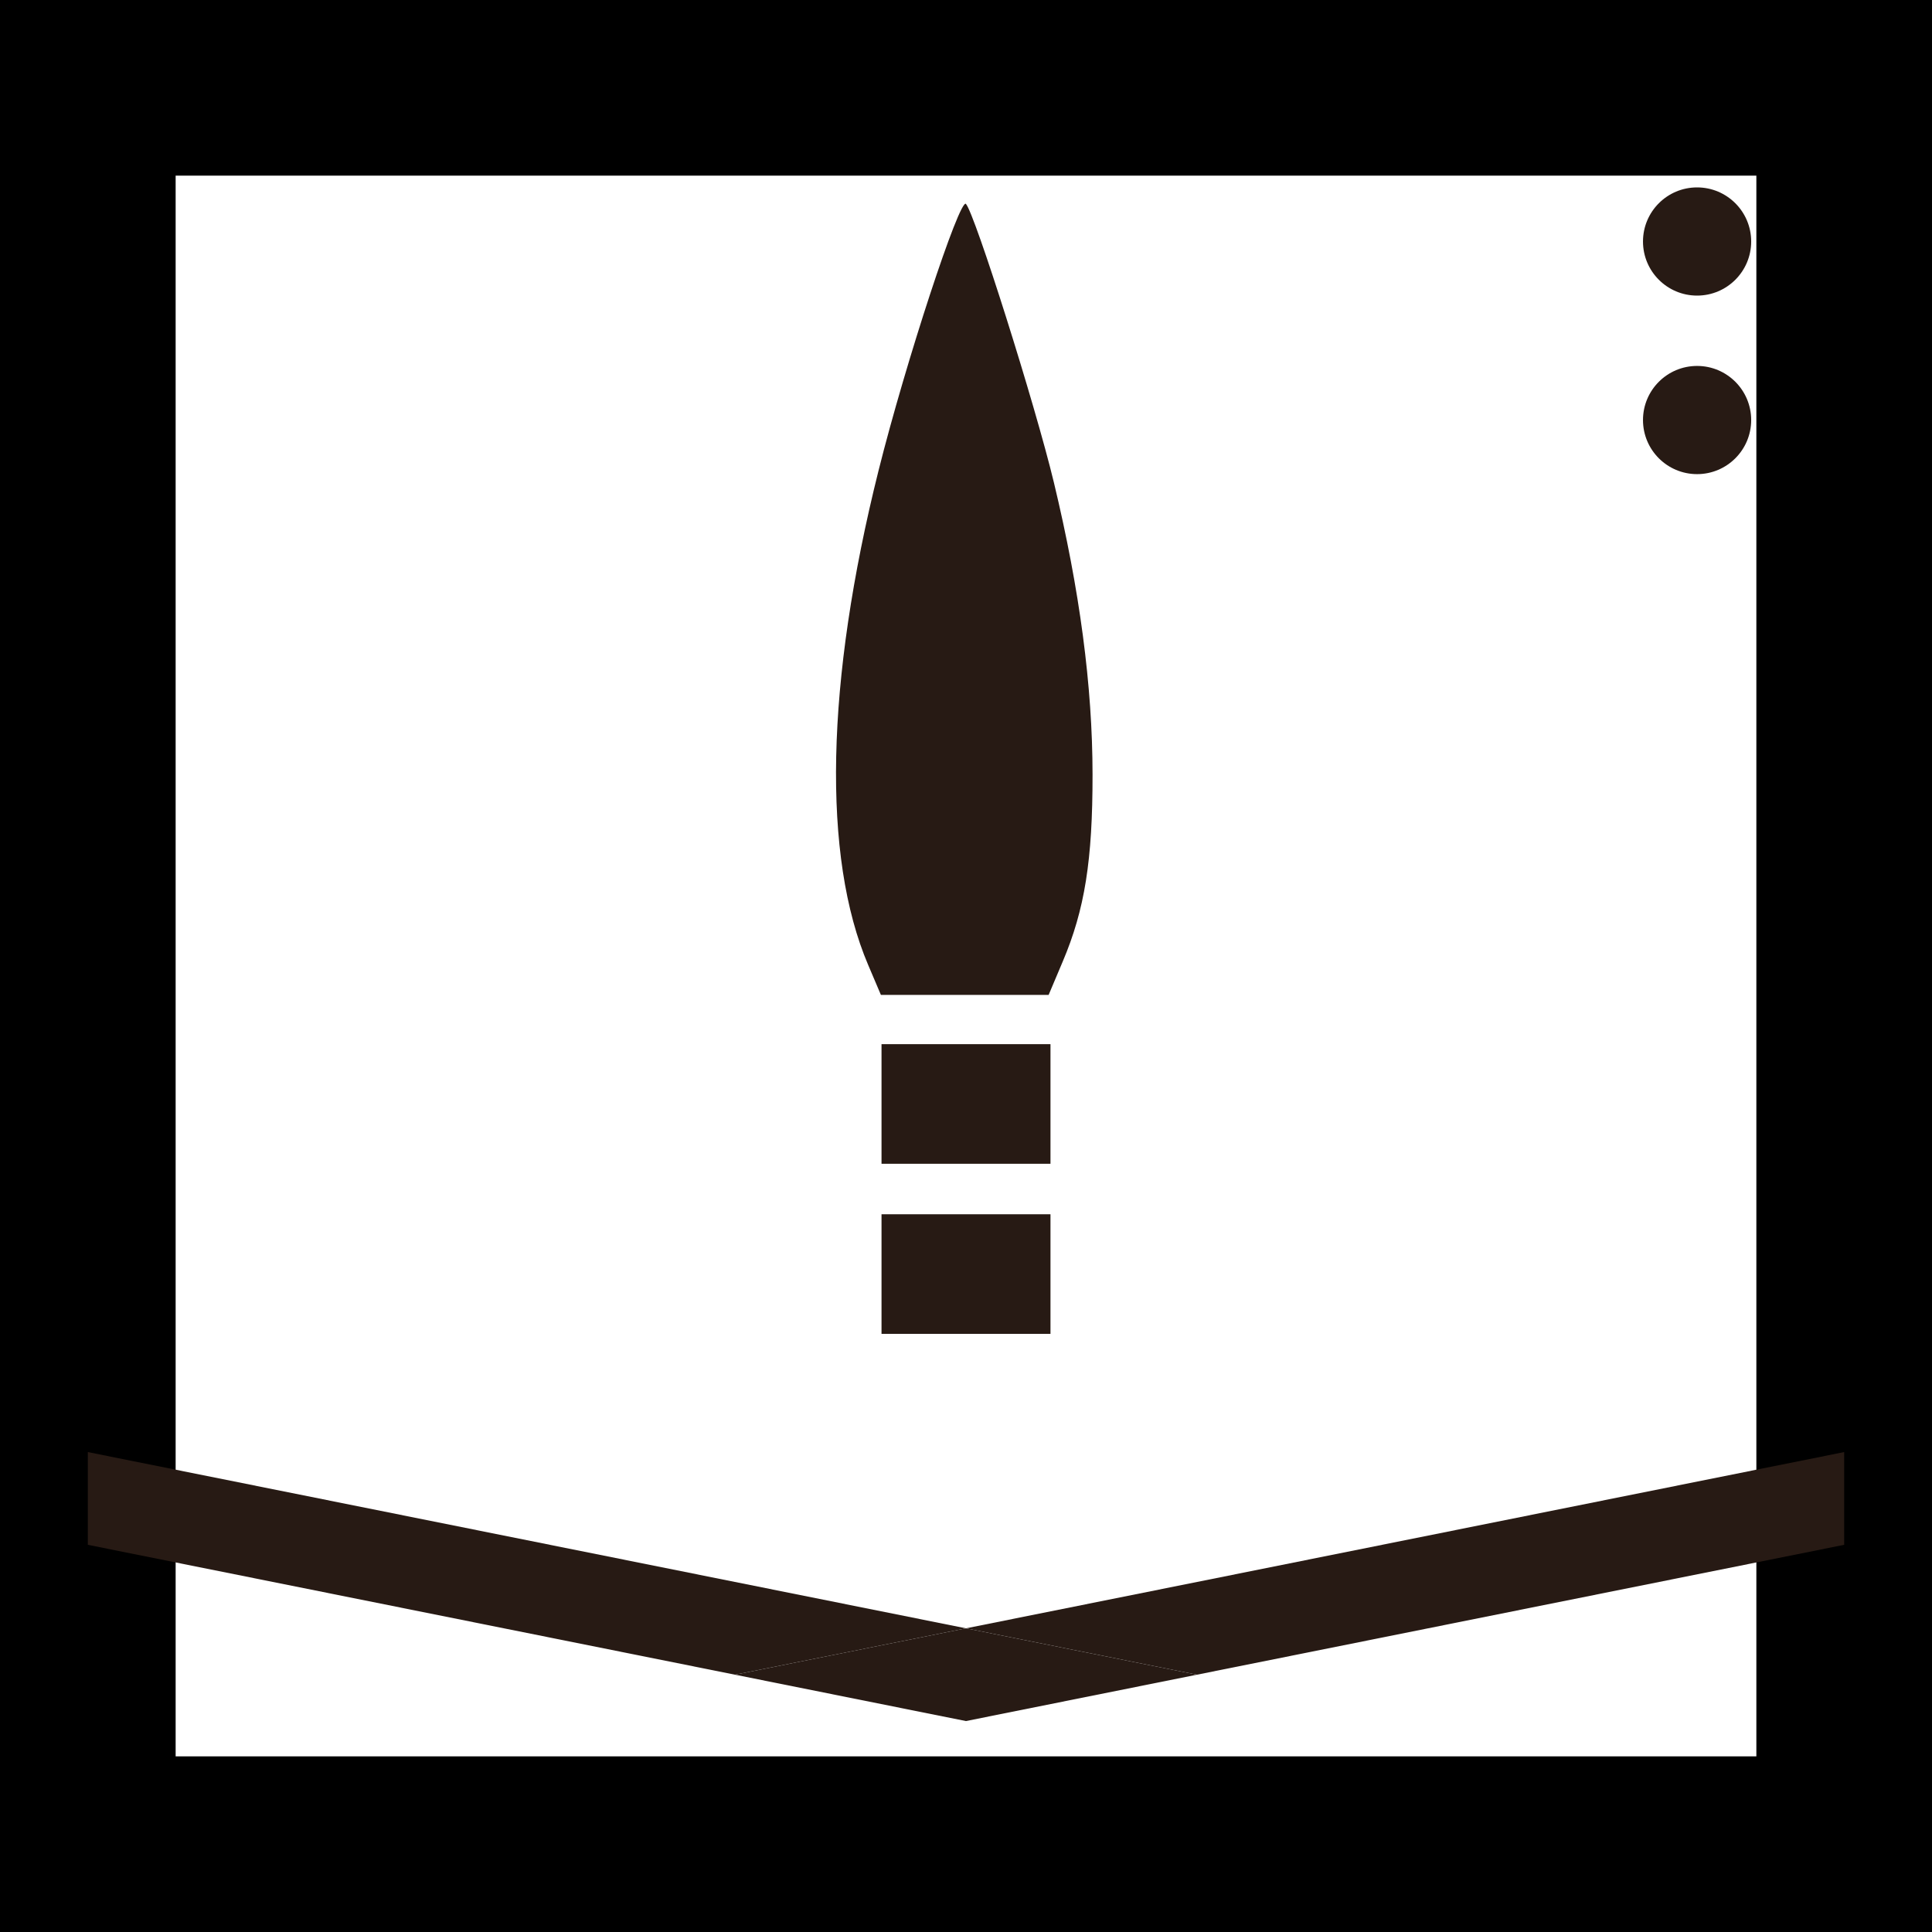 <?xml version="1.0" encoding="UTF-8" standalone="no"?>
<!-- Created with Inkscape (http://www.inkscape.org/) -->

<svg
   width="22mm"
   height="22mm"
   viewBox="0 0 22 22"
   version="1.1"
   id="svg1"
   xmlns="http://www.w3.org/2000/svg"
   xmlns:svg="http://www.w3.org/2000/svg">
  <rect x="0" y="0" width="22" height="22" fill="#808080" stroke="none"/>
  <defs
     id="defs1" />
  <g
     id="g2"
     transform="translate(-61.526,-269.278)">
    <rect
       style="fill:#ffffff;fill-opacity:1;stroke:#000000;stroke-width:2;stroke-linejoin:miter;stroke-dasharray:none;stroke-opacity:1;paint-order:markers stroke fill"
       id="rect473"
       width="20"
       height="20"
       x="62.526"
       y="270.278" />
    <circle
       style="fill:#271a14;fill-opacity:1;stroke:none;stroke-width:1.421;stroke-linejoin:miter;stroke-dasharray:none;stroke-opacity:1;paint-order:markers stroke fill"
       id="circle473"
       cx="80.851"
       cy="272.028"
       r="0.616" />
    <circle
       style="fill:#271a14;fill-opacity:1;stroke:none;stroke-width:1.421;stroke-linejoin:miter;stroke-dasharray:none;stroke-opacity:1;paint-order:markers stroke fill"
       id="circle474"
       cx="80.851"
       cy="274.061"
       r="0.616" />
    <path
       d="m 72.526,287.82 2.63,0.528 7.37,-1.479 v -1.056 z"
       style="fill:#271a14;fill-opacity:1;stroke-width:1.374;paint-order:markers stroke fill"
       id="path499" />
    <path
       d="m 72.526,287.82 -2.631,0.528 2.63,0.528 2.631,-0.528 z"
       style="fill:#271a14;fill-opacity:1;stroke-width:1.374;paint-order:markers stroke fill"
       id="path498" />
    <path
       d="m 62.526,285.813 v 1.056 l 7.369,1.479 2.631,-0.528 z"
       style="fill:#271a14;fill-opacity:1;stroke-width:1.374;paint-order:markers stroke fill"
       id="path497" />
    <path
       d="m 71.564,281.168 v 0.681 0.681 h 0.962 0.962 v -0.681 -0.681 h -0.962 z"
       id="path488"
       style="fill:#271a14;fill-opacity:1;stroke-width:0.303" />
    <path
       d="m 72.526,271.6 c -0.071,-0.076 -0.689,1.809 -0.996,3.037 -0.602,2.407 -0.644,4.395 -0.118,5.629 l 0.145,0.341 h 0.955 0.955 l 0.161,-0.381 c 0.25,-0.59 0.34,-1.152 0.339,-2.129 -6.1e-4,-1.006 -0.146,-2.101 -0.44,-3.324 -0.215,-0.894 -0.901,-3.064 -1.002,-3.173 z"
       id="path489"
       style="fill:#271a14;fill-opacity:1;stroke-width:0.303" />
    <path
       d="m 71.564,283.105 v 0.681 0.681 h 0.962 0.962 v -0.681 -0.681 h -0.962 z"
       id="path493"
       style="fill:#271a14;fill-opacity:1;stroke-width:0.303" />
  </g>
</svg>
